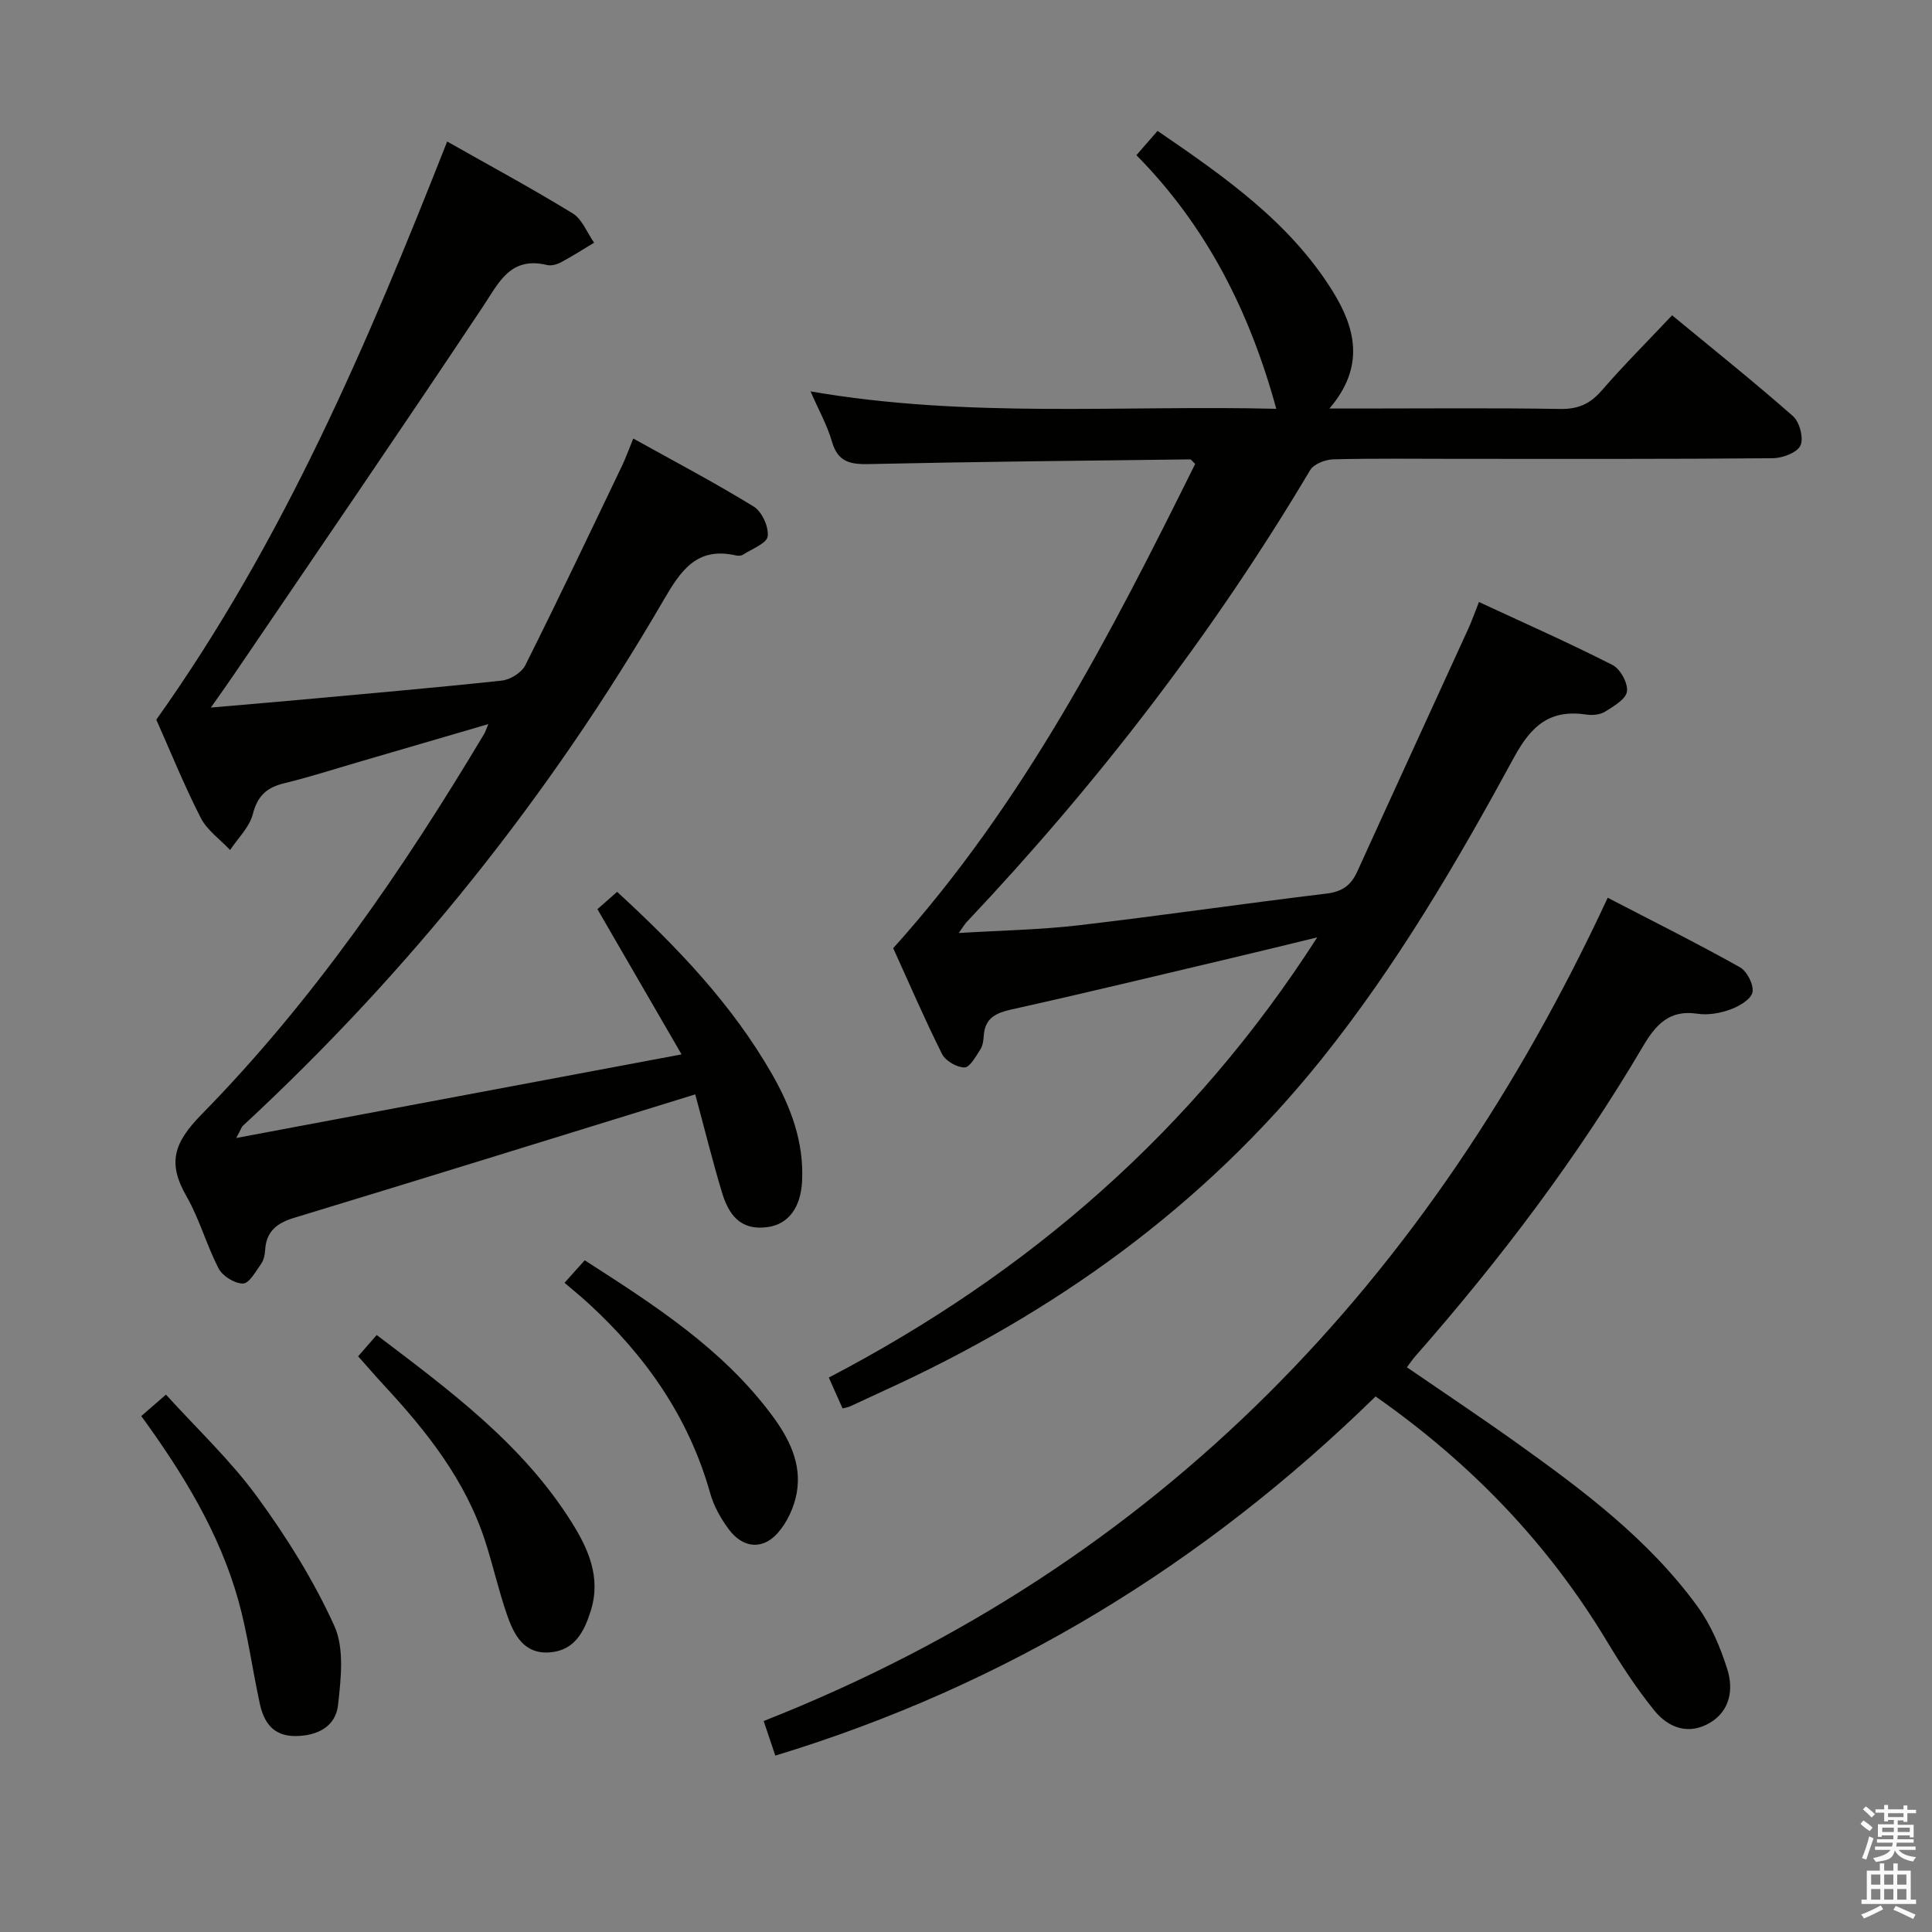<svg enable-background="new 0 0 400 400" viewBox="0 0 400 400" xmlns="http://www.w3.org/2000/svg"><rect x="0" y="0" width="400" height="400" fill="#808080" stroke="none"/><path d="m385.2 377.6.6-.7c.6.4 1.3.9 1.9 1.5l-.6.7c-.8-.5-1.4-1-1.9-1.5zm.3 7.1c.6-1.4 1.1-2.9 1.5-4.5.3.1.6.3.9.4-.5 1.4-1 2.9-1.5 4.4zm.2-10.1.6-.6c.7.5 1.3 1.1 1.9 1.6l-.7.7c-.6-.6-1.2-1.2-1.8-1.7zm8.4-.8h.8v.9h1.8v.7h-1.8v1.8h-.8v-.3h-1.2v.9h3.3v2.6h-.8v-.4h-2.5c0 .3 0 .6-.1.8h3.4v.7h-3.5c0 .3-.1.6-.1.8h4v.7h-3.5c.7.9 1.9 1.3 3.6 1.5-.2.2-.4.5-.6.9-1.9-.3-3.2-1.1-3.8-2.3-.5 2.1-1.8 2-3.9 2.4-.2-.3-.4-.5-.6-.8 1.9-.4 3.1-.9 3.6-1.7h-3.2v-.7h3.5c.1-.2.1-.5.2-.8h-3.3v-.7h3.4c0-.2 0-.5 0-.8h-2.4v.3h-.8v-2.6h3.3v-.9h-1.2v.3h-.8v-1.8h-1.8v-.7h1.8v-.9h.8v.9h3.2zm-4.4 5.5h2.4c0-.3 0-.6 0-.9h-2.4zm1.2-3.1h3.2v-.8h-3.2zm4.4 2.2h-2.4v.9h2.5v-.9z" fill="#fafafb"/><path d="m389.2 385.8h.9v1.5h1.9v-1.5h.9v1.5h2.7v6h1.1v.9h-11.3v-.9h1.1v-6h2.7zm.2 8.7.5.8c-1.2.6-2.5 1.3-4 1.9-.2-.3-.3-.6-.6-.8 1.6-.6 3-1.3 4.1-1.9zm-2-4.3h1.9v-2.1h-1.9zm0 3.1h1.9v-2.2h-1.9zm2.7-3.1h1.9v-2.1h-1.9zm0 3.1h1.9v-2.2h-1.9zm2.4 1.3c1.4.6 2.7 1.2 4.1 1.8l-.5.9c-1.5-.7-2.8-1.4-4.1-1.9zm2.2-6.5h-1.9v2.1h1.9zm-1.9 5.2h1.9v-2.2h-1.9z" fill="#fafafb"/><g fill="#010100"><path d="m174.44 291.6c-.86-1.93-1.72-3.86-2.84-6.39 41.28-21.56 75.39-51.02 101.12-91.14-6.42 1.56-12.05 2.95-17.7 4.28-15.17 3.58-30.31 7.25-45.52 10.63-3.3.73-5.57 1.76-5.82 5.44-.07.98-.2 2.09-.72 2.87-.93 1.43-2.17 3.72-3.28 3.71-1.59 0-3.93-1.36-4.65-2.79-3.69-7.39-6.96-15-10.1-21.9 27.13-30.12 45.07-65.09 62.52-100.26-.62-.57-.83-.94-1.04-.94-22.13.27-44.26.48-66.39.97-3.91.09-6.52-.35-7.76-4.61-1-3.45-2.8-6.66-4.45-10.44 32.5 5.64 64.71 2.81 96.43 3.61-5.5-20.13-14.46-37.85-28.96-52.51 1.62-1.86 2.89-3.31 4.38-5.03 14.02 9.59 27.38 18.94 36.22 33.14 4.72 7.59 6.84 15.62-.64 24.34h6.31c13.83 0 27.66-.14 41.49.09 3.69.06 6.17-1.05 8.56-3.8 4.56-5.25 9.48-10.18 14.59-15.59 8.54 7.05 16.96 13.77 25.04 20.89 1.37 1.21 2.24 4.58 1.53 6.08-.7 1.48-3.71 2.6-5.72 2.62-21.67.2-43.33.13-64.99.13-8.66 0-17.33-.12-25.99.1-1.66.04-4.05.96-4.81 2.24-20.16 33.92-44.09 64.95-71.16 93.61-.33.35-.58.79-1.59 2.22 8.8-.54 16.82-.67 24.76-1.59 17.15-2 34.23-4.51 51.37-6.57 3.27-.39 5.1-1.74 6.39-4.59 7.62-16.77 15.33-33.5 22.98-50.26.75-1.64 1.34-3.35 2.2-5.52 9.43 4.38 18.66 8.46 27.64 13.03 1.62.82 3.23 3.76 3.01 5.48-.21 1.59-2.75 3.08-4.53 4.19-1.03.64-2.62.79-3.87.6-7.43-1.1-11.32 2.13-14.95 8.8-11.83 21.76-24.32 43.14-39.92 62.59-24.51 30.55-55.32 52.55-90.69 68.65-2.27 1.03-4.52 2.12-6.79 3.15-.44.22-.95.28-1.66.47z"/><path d="m143.94 226.58c-28.19 8.7-55.6 17.22-83.05 25.56-3.62 1.1-5.8 2.84-6 6.74-.05.97-.31 2.07-.86 2.84-1.09 1.53-2.44 4-3.71 4.02-1.71.02-4.21-1.51-5.03-3.07-2.53-4.84-3.97-10.27-6.68-14.99-3.95-6.88-2.69-11.03 3.15-16.98 23.05-23.5 41.62-50.54 58.48-78.75.25-.42.38-.9.86-2.03-9.31 2.72-18.14 5.31-26.97 7.88-5.1 1.49-10.16 3.12-15.31 4.37-3.6.87-5.51 2.61-6.48 6.39-.69 2.7-3.07 4.97-4.7 7.43-2.07-2.21-4.77-4.09-6.09-6.68-3.46-6.78-6.32-13.87-9.19-20.31 26.28-36.91 43.73-77.82 60.22-119.7 8.74 4.95 17.51 9.68 25.99 14.88 1.97 1.21 2.98 4.01 4.43 6.07-2.27 1.36-4.5 2.8-6.84 4.05-.84.45-2.01.78-2.89.57-7.64-1.84-9.97 3.62-13.36 8.72-16.85 25.33-34.06 50.43-51.15 75.6-1.46 2.16-2.98 4.27-5.1 7.3 6.68-.58 12.37-1.05 18.06-1.57 14.06-1.29 28.13-2.5 42.17-4.01 1.76-.19 4.11-1.65 4.87-3.18 6.84-13.65 13.39-27.45 19.99-41.22.78-1.62 1.38-3.32 2.36-5.72 8.61 4.79 16.94 9.17 24.94 14.09 1.7 1.04 3.14 4.2 2.89 6.16-.19 1.47-3.25 2.59-5.09 3.79-.37.24-1.01.28-1.47.17-8.1-1.85-11.41 3.08-15.02 9.3-23.59 40.55-52.59 76.84-87.03 108.74-.33.3-.46.81-1.42 2.57 31-5.82 60.96-11.44 92.2-17.31-6.06-10.47-11.67-20.15-17.42-30.07 1.24-1.09 2.57-2.26 4.08-3.58 12.4 11.38 23.76 23.25 32.04 37.69 3.92 6.83 6.67 14.12 6.25 22.25-.28 5.42-2.82 8.86-7.1 9.46-4.67.65-7.7-1.36-9.41-6.93-2.06-6.8-3.75-13.71-5.61-20.54z"/><path d="m284.8 289.12c-35.56 34.76-76.55 59.85-124.28 74.36-.8-2.38-1.51-4.49-2.41-7.16 82.09-32.36 137.99-91.35 174.75-170.45 9.54 4.95 18.57 9.46 27.36 14.38 1.48.83 2.92 3.64 2.61 5.18-.3 1.47-2.75 2.91-4.54 3.56-2.13.78-4.65 1.23-6.87.89-5.8-.88-8.62 2.28-11.25 6.74-13.56 23.01-29.6 44.22-47.22 64.26-.53.61-.98 1.29-1.67 2.2 7.66 5.26 15.22 10.29 22.61 15.57 13.84 9.88 27.48 20.08 37.6 34.01 2.77 3.81 4.7 8.42 6.13 12.94 1.3 4.11.61 8.56-3.54 11.05-4.39 2.64-8.64 1.13-11.58-2.52-3.63-4.49-6.83-9.38-9.81-14.33-12.12-20.13-27.96-36.71-47.89-50.68z"/><path d="m29.25 293.18c1.72-1.5 3.07-2.67 5.11-4.44 6.42 7.08 13.34 13.58 18.85 21.11 6.12 8.37 11.73 17.34 16 26.75 2.12 4.67 1.38 11 .77 16.44-.5 4.42-4.25 6.37-8.84 6.39-4.62.01-6.51-2.86-7.35-6.71-1.55-7.11-2.49-14.38-4.44-21.37-3.9-13.92-11.34-26.12-20.1-38.17z"/><path d="m74.15 280.81c1.38-1.58 2.46-2.82 3.84-4.41 15.2 11.52 30.17 22.58 40.3 38.67 3.48 5.52 6.19 11.47 4.04 18.37-1.35 4.33-3.31 8.23-8.42 8.66-5.45.46-7.52-3.65-8.96-7.83-1.73-5.01-2.88-10.21-4.52-15.25-4.11-12.66-12.17-22.78-21.06-32.35-1.69-1.83-3.31-3.72-5.22-5.86z"/><path d="m116.88 265.59c1.78-1.99 2.86-3.19 4.18-4.66 14.33 9.21 28.46 18.25 38.71 32.01 3.55 4.76 6.28 10.05 5.18 16.16-.52 2.93-1.96 6.06-3.92 8.28-3.17 3.58-7.24 3.15-10.13-.74-1.66-2.23-3.12-4.82-3.86-7.47-4.41-15.71-13.35-28.45-25.22-39.33-1.48-1.37-3.04-2.62-4.94-4.25z"/></g></svg>
